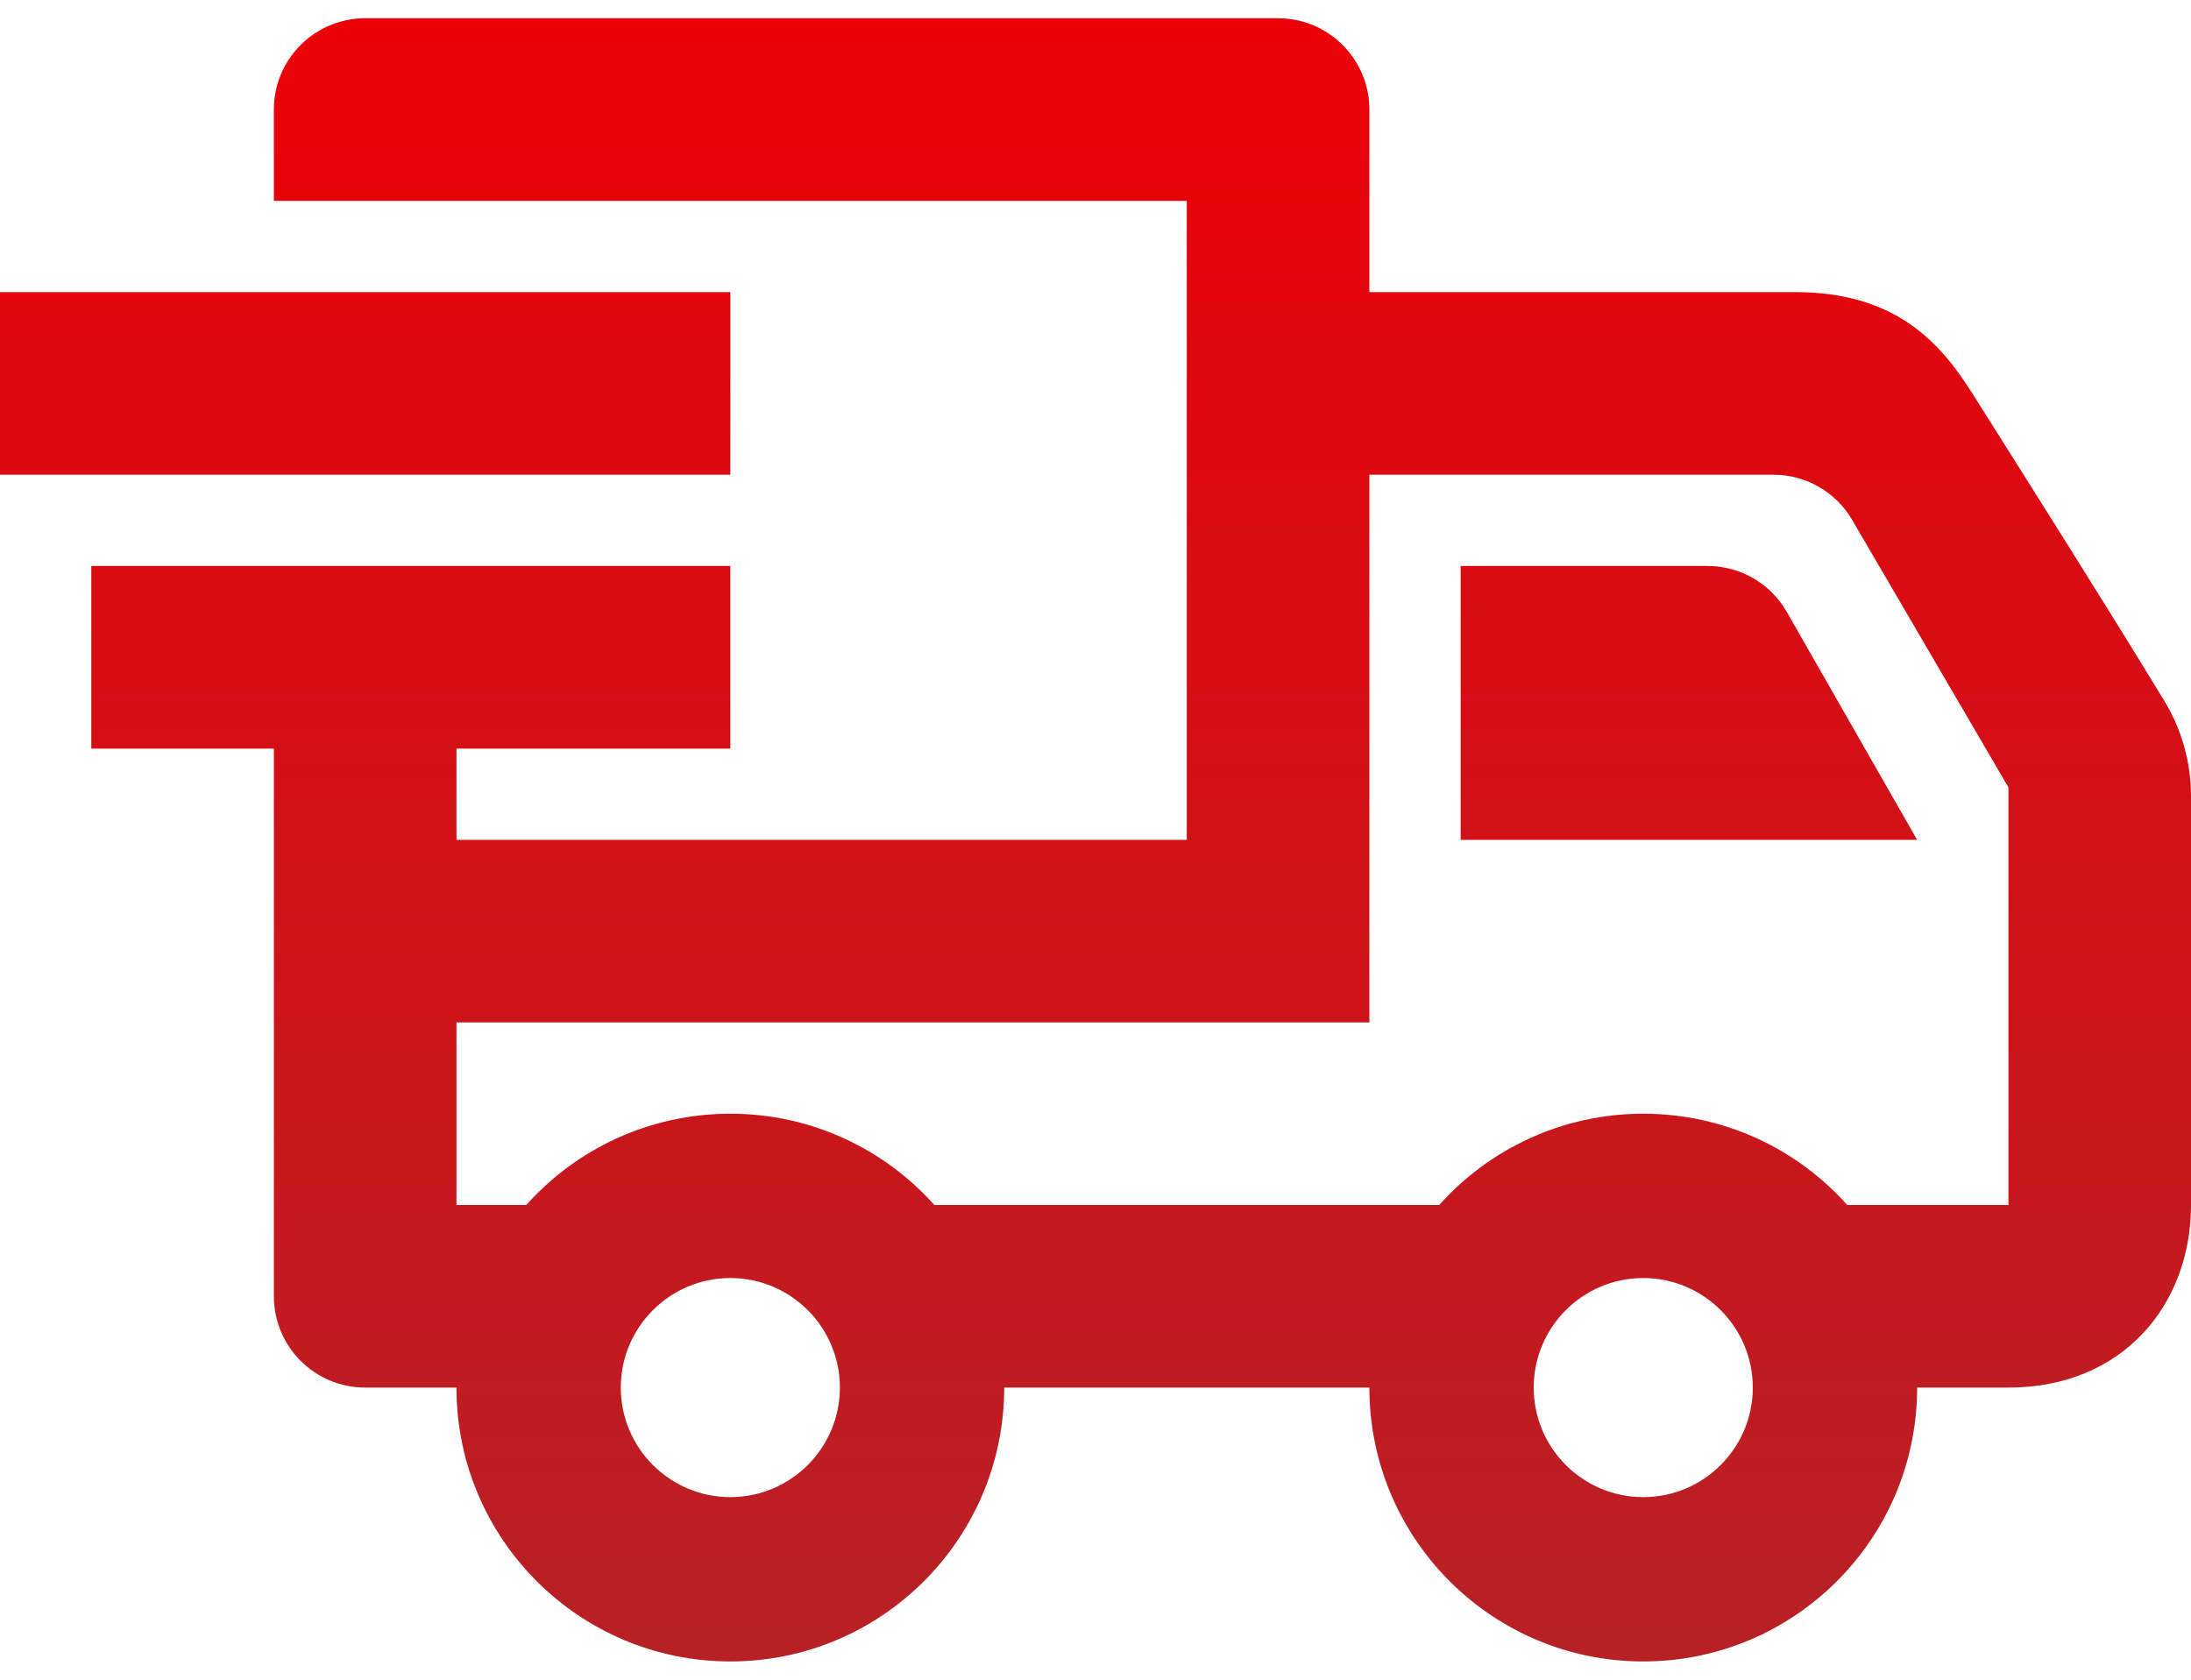 <svg width="60" height="46" viewBox="0 0 60 46" fill="none" xmlns="http://www.w3.org/2000/svg">
<path fill-rule="evenodd" clip-rule="evenodd" d="M12.5 20.5V23H32.5V5.5H7.5V3C7.5 1.62 8.62 0.5 10 0.5H35C36.38 0.5 37.5 1.62 37.5 3V8H49.167C51.96 8 53.167 9.44 54.008 10.768C55.492 13.117 57.847 16.848 59.28 19.212C59.75 19.992 60 20.887 60 21.8V33C60 35.722 58.142 38 55 38H52.5C52.5 42.14 49.14 45.5 45 45.5C40.86 45.5 37.5 42.14 37.5 38H27.5C27.5 42.14 24.14 45.5 20 45.5C15.86 45.5 12.5 42.14 12.5 38H10C8.62 38 7.5 36.88 7.5 35.5V20.5H2.5V15.5H20V20.5H12.5V20.5ZM20 35C21.655 35 23 36.345 23 38C23 39.655 21.655 41 20 41C18.345 41 17 39.655 17 38C17 36.345 18.345 35 20 35V35ZM45 35C46.655 35 48 36.345 48 38C48 39.655 46.655 41 45 41C43.345 41 42 39.655 42 38C42 36.345 43.345 35 45 35ZM37.5 28H12.5V33H14.412C15.785 31.465 17.78 30.5 20 30.5C22.22 30.5 24.215 31.465 25.587 33H39.413C40.785 31.465 42.78 30.5 45 30.5C47.22 30.5 49.215 31.465 50.587 33H55V21.562L50.722 14.24C50.275 13.473 49.453 13 48.565 13H37.5V28V28ZM40 15.5V23H52.5L48.932 16.76C48.487 15.98 47.66 15.5 46.763 15.5H40ZM0 8H20V13H0V8Z" fill="url(#paint0_linear)"/>
<defs>
<linearGradient id="paint0_linear" x1="30" y1="0.5" x2="30" y2="45.5" gradientUnits="userSpaceOnUse">
<stop stop-color="#EC0008"/>
<stop offset="0.292" stop-color="#DC0A11"/>
<stop offset="1" stop-color="#B72126"/>
</linearGradient>
</defs>
</svg>

